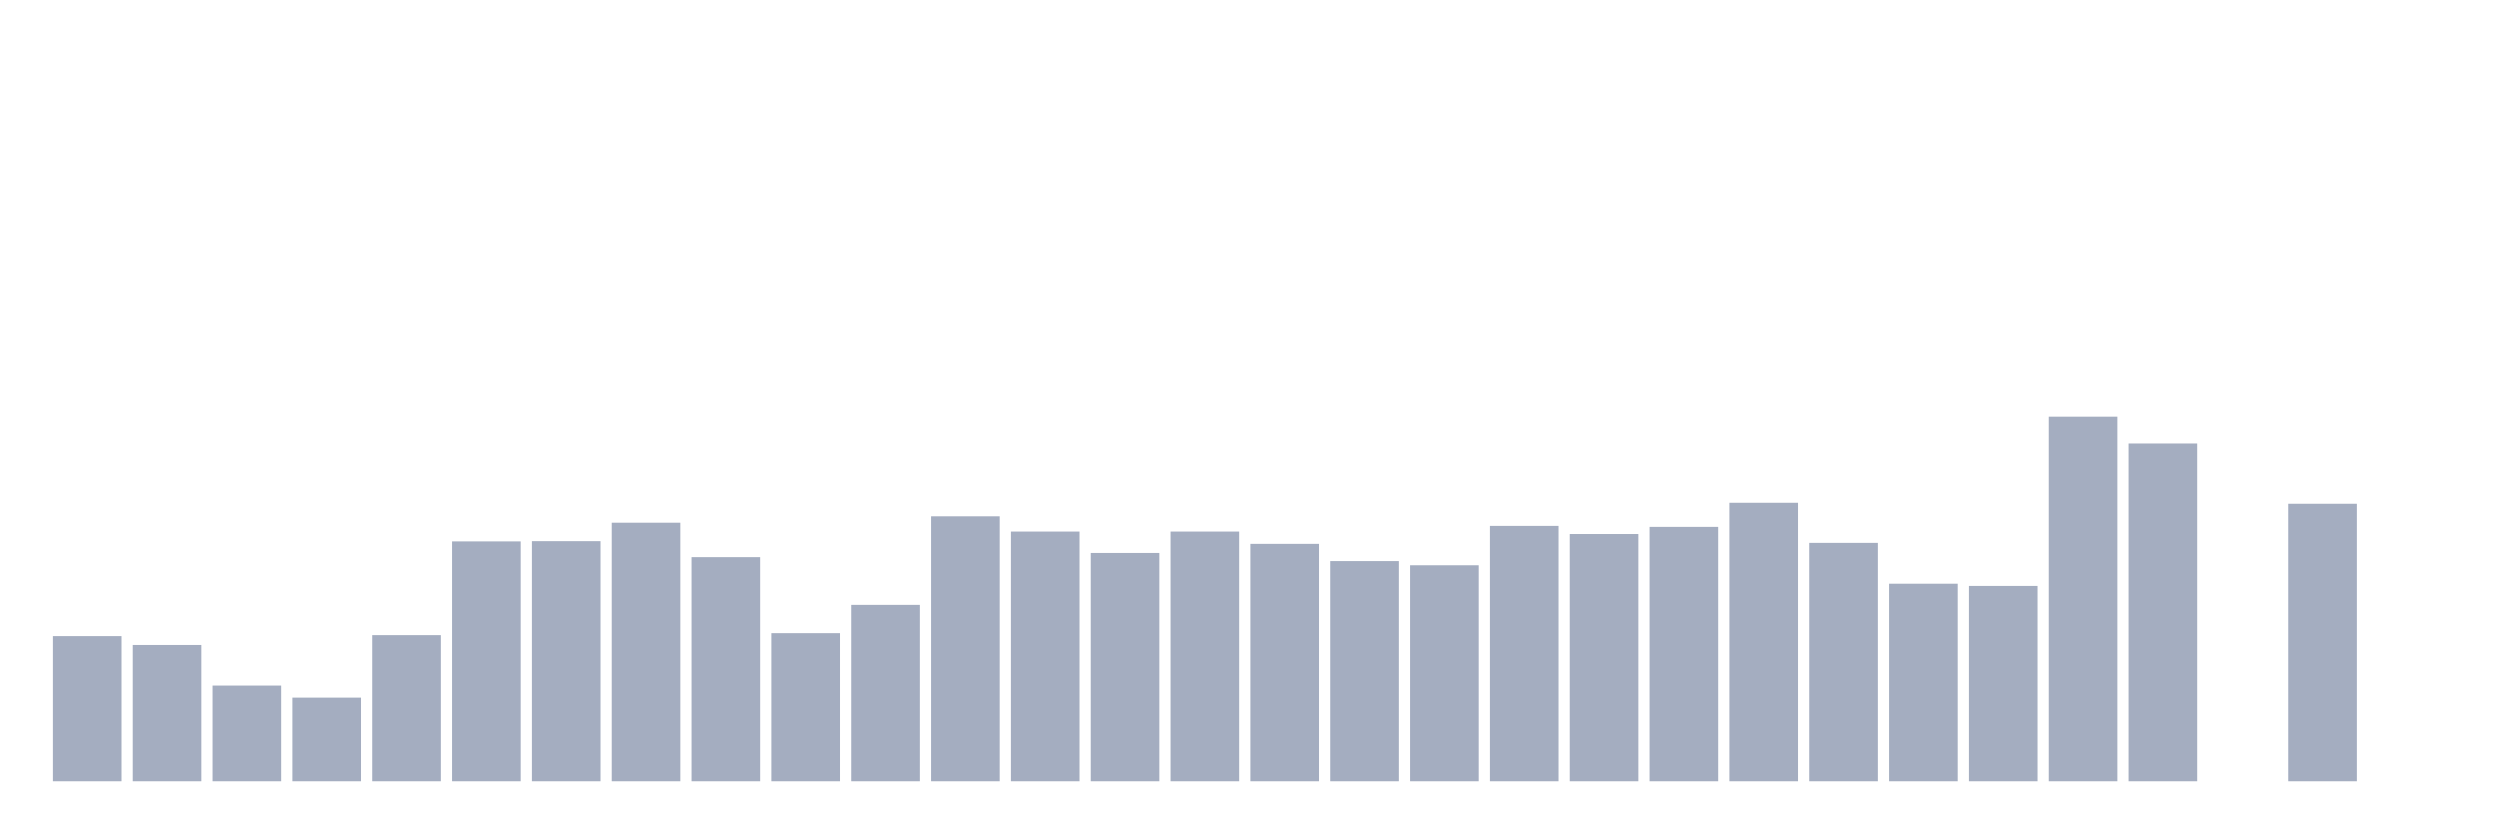 <svg xmlns="http://www.w3.org/2000/svg" viewBox="0 0 480 160"><g transform="translate(10,10)"><rect class="bar" x="0.153" width="13.175" y="112.132" height="27.868" fill="rgb(164,173,192)"></rect><rect class="bar" x="15.482" width="13.175" y="113.833" height="26.167" fill="rgb(164,173,192)"></rect><rect class="bar" x="30.81" width="13.175" y="121.626" height="18.374" fill="rgb(164,173,192)"></rect><rect class="bar" x="46.138" width="13.175" y="123.941" height="16.059" fill="rgb(164,173,192)"></rect><rect class="bar" x="61.466" width="13.175" y="111.943" height="28.057" fill="rgb(164,173,192)"></rect><rect class="bar" x="76.794" width="13.175" y="93.947" height="46.053" fill="rgb(164,173,192)"></rect><rect class="bar" x="92.123" width="13.175" y="93.9" height="46.1" fill="rgb(164,173,192)"></rect><rect class="bar" x="107.451" width="13.175" y="90.358" height="49.642" fill="rgb(164,173,192)"></rect><rect class="bar" x="122.779" width="13.175" y="96.97" height="43.03" fill="rgb(164,173,192)"></rect><rect class="bar" x="138.107" width="13.175" y="111.565" height="28.435" fill="rgb(164,173,192)"></rect><rect class="bar" x="153.436" width="13.175" y="106.134" height="33.866" fill="rgb(164,173,192)"></rect><rect class="bar" x="168.764" width="13.175" y="89.13" height="50.87" fill="rgb(164,173,192)"></rect><rect class="bar" x="184.092" width="13.175" y="92.058" height="47.942" fill="rgb(164,173,192)"></rect><rect class="bar" x="199.42" width="13.175" y="96.167" height="43.833" fill="rgb(164,173,192)"></rect><rect class="bar" x="214.748" width="13.175" y="92.058" height="47.942" fill="rgb(164,173,192)"></rect><rect class="bar" x="230.077" width="13.175" y="94.42" height="45.58" fill="rgb(164,173,192)"></rect><rect class="bar" x="245.405" width="13.175" y="97.726" height="42.274" fill="rgb(164,173,192)"></rect><rect class="bar" x="260.733" width="13.175" y="98.529" height="41.471" fill="rgb(164,173,192)"></rect><rect class="bar" x="276.061" width="13.175" y="90.972" height="49.028" fill="rgb(164,173,192)"></rect><rect class="bar" x="291.39" width="13.175" y="92.53" height="47.47" fill="rgb(164,173,192)"></rect><rect class="bar" x="306.718" width="13.175" y="91.161" height="48.839" fill="rgb(164,173,192)"></rect><rect class="bar" x="322.046" width="13.175" y="86.532" height="53.468" fill="rgb(164,173,192)"></rect><rect class="bar" x="337.374" width="13.175" y="94.231" height="45.769" fill="rgb(164,173,192)"></rect><rect class="bar" x="352.702" width="13.175" y="102.072" height="37.928" fill="rgb(164,173,192)"></rect><rect class="bar" x="368.031" width="13.175" y="102.497" height="37.503" fill="rgb(164,173,192)"></rect><rect class="bar" x="383.359" width="13.175" y="70" height="70" fill="rgb(164,173,192)"></rect><rect class="bar" x="398.687" width="13.175" y="75.148" height="64.852" fill="rgb(164,173,192)"></rect><rect class="bar" x="414.015" width="13.175" y="140" height="0" fill="rgb(164,173,192)"></rect><rect class="bar" x="429.344" width="13.175" y="86.721" height="53.279" fill="rgb(164,173,192)"></rect><rect class="bar" x="444.672" width="13.175" y="140" height="0" fill="rgb(164,173,192)"></rect></g></svg>